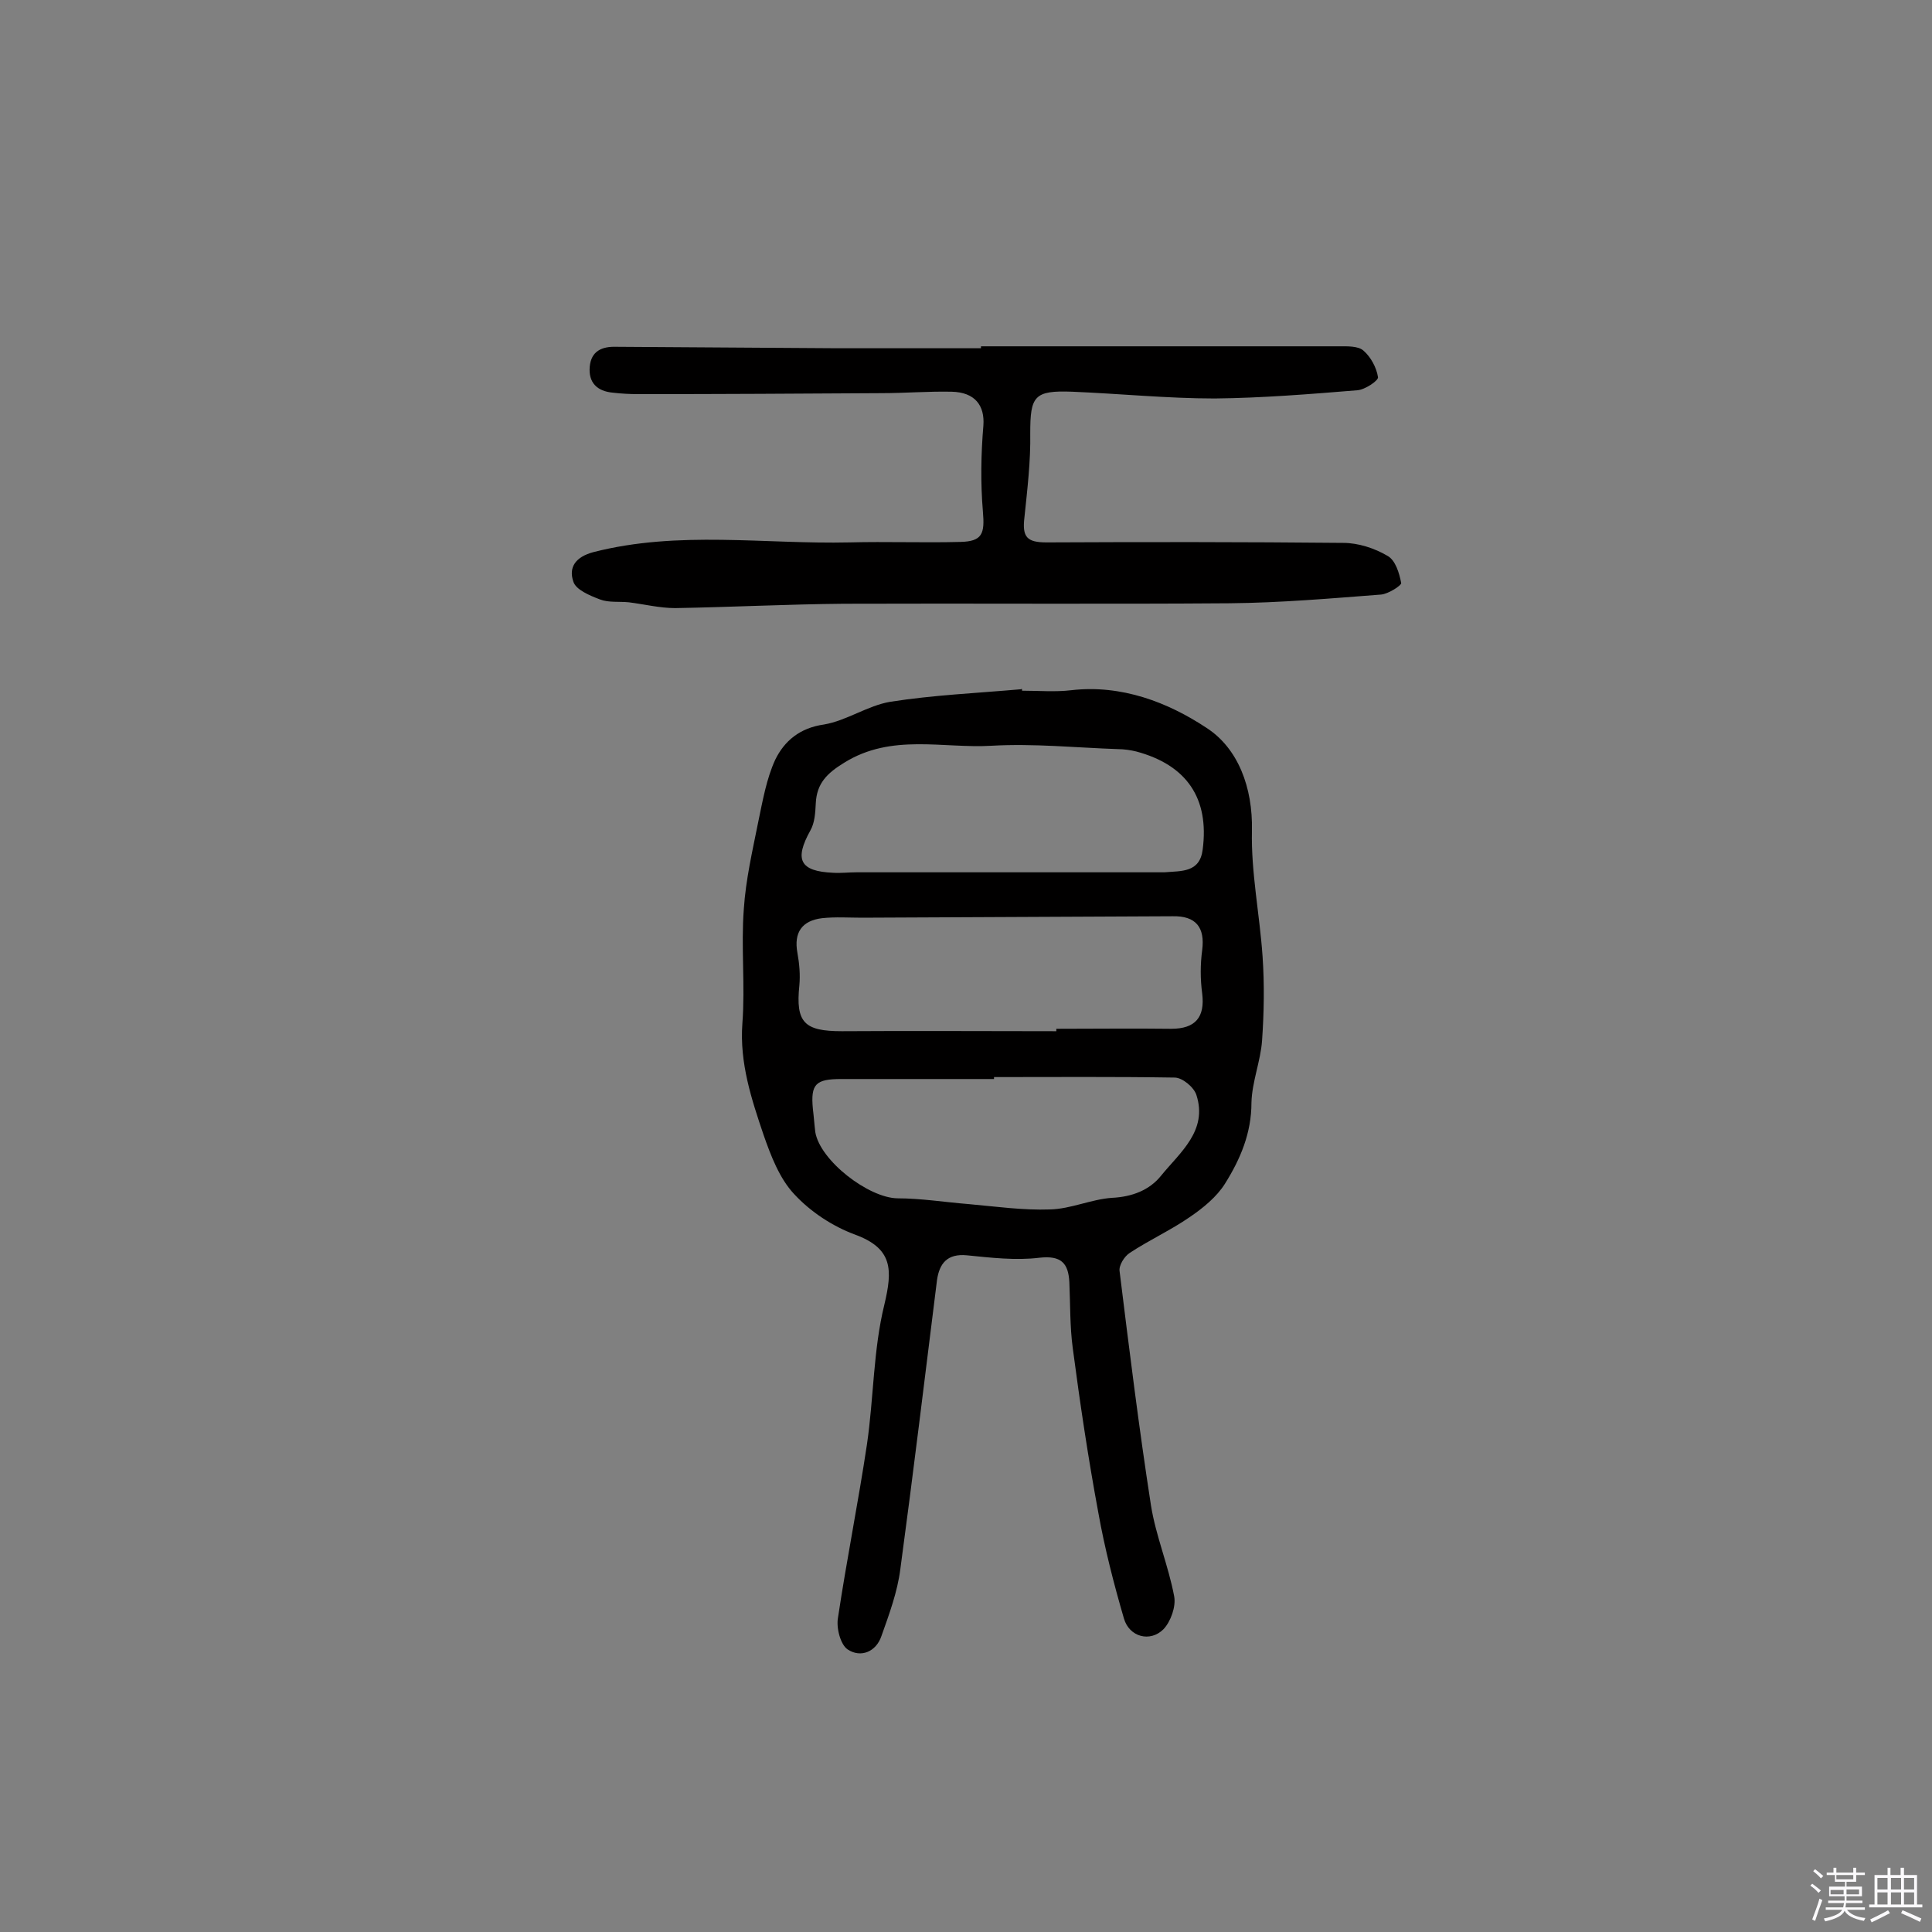 <svg enable-background="new 0 0 400 400" viewBox="0 0 400 400" xmlns="http://www.w3.org/2000/svg"><rect x="0" y="0" width="400" height="400" fill="#808080" stroke="none"/><path d="m374.8 390.4.4-.4c.7.5 1.3 1 1.8 1.4l-.5.5c-.5-.6-1.1-1.1-1.7-1.5zm1 7.3-.6-.3c.5-1.4 1.1-2.8 1.5-4.3.2.1.4.2.6.3-.5 1.3-1 2.8-1.5 4.3zm-.4-10.3.4-.4c.4.3 1 .8 1.7 1.4l-.5.5c-.4-.5-1-1-1.6-1.5zm2.5.3h1.7v-1h.6v1h3.5v-1h.6v1h1.8v.5h-1.8v1.4h-2v1h3.2v2h-3.2v.9h3.3v.5h-3.4c0 .3-.1.6-.1.9h4v.5h-3.7c.7.9 1.9 1.5 3.8 1.7-.1.2-.2.4-.3.6-2.1-.4-3.5-1.1-4-2.1-.4 1-1.8 1.7-4 2.2-.1-.2-.2-.4-.3-.6 2.1-.4 3.4-1 3.8-1.8h-3.4v-.5h3.6c.1-.3.1-.6.2-.9h-3.3v-.5h3.4c0-.3 0-.6 0-.9h-3.2v-2h3.3v-1h-2.1v-1.4h-1.7v-.5zm1.1 3.5v1h2.7c0-.3 0-.4 0-.4 0-.1 0-.2 0-.2 0-.1 0-.2 0-.3h-2.7zm1.2-3v.9h3.5v-.9zm4.7 3h-2.6v.6.4h2.6z" fill="#fbfafc"/><path d="m393.6 386.7h.6v1.5h2.7v6.1h1.1v.6h-11v-.6h1.1v-6.1h2.7v-1.5h.6v1.5h2.1v-1.5zm-2.7 8.8.4.6c-1.2.6-2.5 1.3-3.8 1.9-.1-.2-.2-.4-.3-.6 1.2-.6 2.5-1.2 3.7-1.9zm-2.2-6.7v2.4h2.1v-2.4zm0 3v2.5h2.1v-2.5zm2.8-3v2.4h2.1v-2.4zm0 3v2.5h2.1v-2.5zm6 6.1c-1.4-.7-2.7-1.3-3.9-1.8l.3-.6c1.5.6 2.7 1.2 3.9 1.7zm-1.2-9.1h-2.1v2.4h2.1zm-2.1 3v2.5h2.1v-2.5z" fill="#fbfafc"/><g fill="#010000"><path d="m211.6 143c3.4 0 6.9.3 10.2-.1 10.4-1.2 20 2.5 28 7.8 6.5 4.2 9.6 12.3 9.4 21.3-.2 8.6 1.6 17.3 2.2 26 .4 5.8.3 11.6-.1 17.4-.3 4.3-2.1 8.6-2.2 12.9 0 6.3-2.3 11.7-5.5 16.8-1.7 2.7-4.5 5-7.3 6.9-3.9 2.7-8.3 4.7-12.4 7.4-1.1.7-2.3 2.6-2.1 3.8 2 16.2 4 32.4 6.5 48.5 1 6.3 3.6 12.4 4.8 18.8.4 2.1-.7 5.2-2.2 6.8-2.8 2.8-7.1 1.6-8.2-2.2-2.1-7.2-4-14.6-5.3-21.9-2.1-11.3-3.8-22.7-5.3-34.1-.6-4.5-.5-9-.7-13.6-.2-4-1.7-5.6-6.2-5.1-4.9.6-10 0-15-.5-4.1-.4-5.7 1.7-6.2 5.1-2.5 20-4.9 39.9-7.6 59.9-.6 4.7-2.3 9.3-3.9 13.8-1.1 3.3-4.3 4.6-7 2.8-1.5-1-2.4-4.5-2-6.6 1.8-12 4.2-23.9 6-35.9 1.4-9.6 1.3-19.6 3.6-28.9 1.7-7.2 1.8-11.6-6.1-14.5-4.6-1.7-9.2-4.7-12.6-8.4-3-3.2-4.8-7.9-6.3-12.2-2.5-7.4-5-14.9-4.4-23.1.6-7.9-.3-15.9.3-23.7.4-6.1 1.8-12.1 3-18.1.9-4.3 1.7-8.9 3.5-12.8 1.9-3.9 5.1-6.6 10.1-7.3 4.7-.8 9-3.9 13.7-4.7 8.9-1.4 18-1.8 27.1-2.6.2-.2.2 0 .2.3zm29.5 37.6c3.5-.3 7.3.1 7.9-4.7 1.4-10.6-3.3-17.5-13.7-20.3-1.2-.3-2.6-.5-3.8-.5-8.7-.3-17.5-1.2-26.2-.7-10.1.6-20.7-2.6-30.5 3.5-3.6 2.2-5.7 4.3-5.9 8.4-.1 1.9-.2 4-1.1 5.6-3.4 6.1-2.2 8.5 4.7 8.8 1.6.1 3.2-.1 4.9-.1zm-22.4 32.9c0-.2 0-.3 0-.5 7.9 0 15.9-.1 23.8 0 5 0 7-2.4 6.4-7.3-.4-3-.4-6 0-9 .6-4.7-1.3-7.1-6.1-7-21.4.1-42.8.2-64.3.3-2.8 0-5.5-.2-8.3.1-4.1.5-5.9 2.9-5.1 7.2.4 2.2.6 4.5.4 6.7-.8 7.7 1 9.5 8.8 9.5 14.9-.1 29.7 0 44.4 0zm-12.9 9.5v.4c-10.5 0-21.1 0-31.6 0-5.3 0-6.4 1-5.9 6.2.2 1.6.3 3.2.5 4.8 1 5.9 11 13.6 17 13.7 4.9 0 9.8.8 14.8 1.2 5.6.5 11.2 1.3 16.8 1.1 4.3-.1 8.5-2.1 12.8-2.4 4.2-.2 7.8-1.6 10.2-4.6 3.9-4.8 9.7-9.3 7.3-16.7-.5-1.6-2.9-3.6-4.5-3.6-12.5-.2-24.9-.1-37.4-.1z"/><path d="m203.1 71.7h74.1c1.7 0 4-.1 5.1.9 1.5 1.3 2.7 3.5 3 5.5.1.7-2.7 2.6-4.3 2.7-9.8.8-19.7 1.6-29.5 1.7-9.8 0-19.7-1-29.5-1.4-7.9-.3-8.7.9-8.7 8.6.1 5.8-.6 11.6-1.2 17.4-.5 4.1.5 5.2 4.6 5.2 20.5-.1 40.9-.1 61.4.1 3.1 0 6.5 1.1 9.2 2.7 1.6.9 2.4 3.5 2.8 5.6.1.5-2.7 2.3-4.2 2.4-10.4.8-20.8 1.7-31.3 1.8-26.6.2-53.3 0-79.9.1-11.6.1-23.3.7-34.9.9-3.2 0-6.4-.8-9.6-1.2-2-.2-4.2.1-6-.6-2.1-.8-5-2-5.5-3.7-1-2.9.4-5.1 4.2-6.1 17.6-4.5 35.4-1.6 53-2 7.6-.2 15.3.1 22.9-.1 4.6-.1 5.1-1.7 4.7-6.3-.5-5.9-.4-11.9.1-17.8.3-4.1-1.7-6.9-6.6-7s-9.7.3-14.6.3c-16.7.1-33.5.2-50.2.2-1.8 0-3.6-.1-5.3-.3-3.3-.3-5.1-2.1-4.8-5.4.3-3.2 2.5-4.2 5.5-4.1 15.3.1 30.5.2 45.8.3h29.7c0-.3 0-.3 0-.4z"/></g></svg>